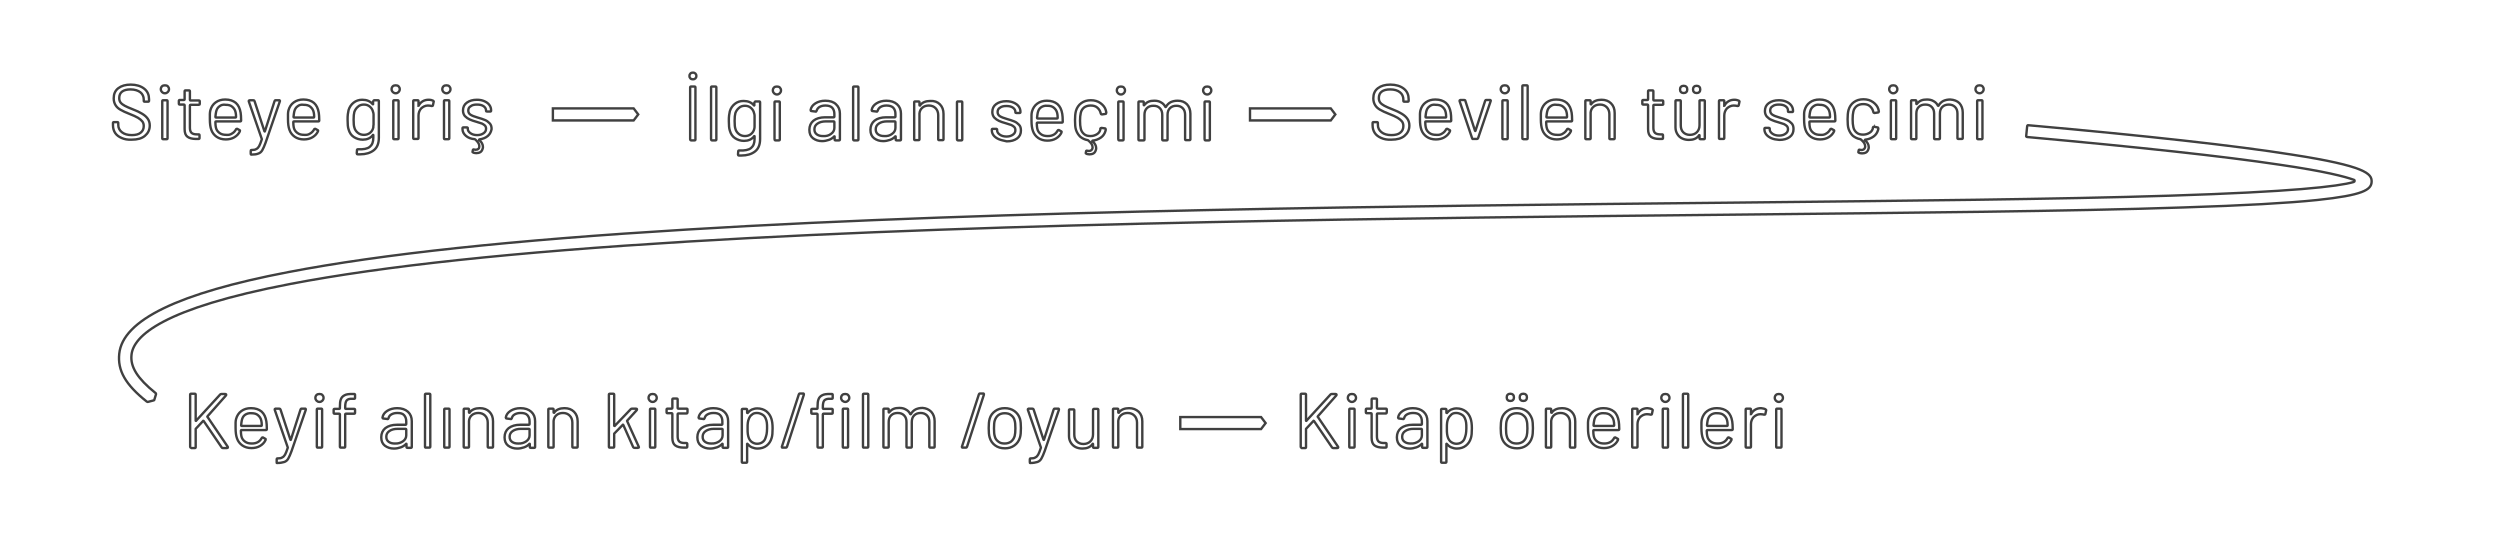 <?xml version="1.0" encoding="utf-8"?>
<!-- Generator: Adobe Illustrator 22.0.0, SVG Export Plug-In . SVG Version: 6.00 Build 0)  -->
<svg version="1.1" id="Layer_1" xmlns="http://www.w3.org/2000/svg" xmlns:xlink="http://www.w3.org/1999/xlink" x="0px" y="0px"
	 viewBox="0 0 1040 225" style="enable-background:new 0 0 1040 225;" xml:space="preserve">
<style type="text/css">
	.st0{fill:none;stroke:#404040;stroke-miterlimit:10;}
</style>
<g>
	<path class="st0" d="M50.6,57.4c-1.2-0.5-2.1-1.2-2.7-2.1c-0.6-0.9-0.9-2-0.9-3.2v-0.9c0-0.3,0.1-0.4,0.4-0.4h1.4
		c0.3,0,0.4,0.1,0.4,0.4V52c0,1.2,0.5,2.2,1.5,3s2.4,1.2,4.1,1.2c1.6,0,2.9-0.3,3.7-1c0.9-0.7,1.3-1.6,1.3-2.8
		c0-0.7-0.2-1.4-0.6-1.9c-0.4-0.5-1-1-1.8-1.5s-2-1-3.5-1.6c-1.6-0.6-2.8-1.2-3.7-1.7s-1.6-1.1-2.1-1.9c-0.5-0.8-0.8-1.7-0.8-2.9
		c0-1.8,0.6-3.2,1.9-4.2s3-1.5,5.2-1.5c2.3,0,4.2,0.6,5.6,1.7c1.4,1.1,2,2.6,2,4.4v0.6c0,0.3-0.1,0.4-0.4,0.4h-1.4
		c-0.3,0-0.4-0.1-0.4-0.4v-0.5c0-1.2-0.5-2.3-1.4-3s-2.3-1.2-4.1-1.2c-1.5,0-2.7,0.3-3.5,0.9c-0.8,0.6-1.2,1.5-1.2,2.7
		c0,0.8,0.2,1.4,0.6,1.9c0.4,0.5,1,0.9,1.7,1.3c0.7,0.4,1.9,0.9,3.4,1.5c1.6,0.6,2.8,1.2,3.8,1.8s1.7,1.2,2.3,2s0.9,1.8,0.9,2.9
		c0,1.8-0.7,3.2-2,4.3s-3.1,1.6-5.5,1.6C53.1,58.2,51.7,57.9,50.6,57.4z"/>
	<path class="st0" d="M67.4,38.3c-0.3-0.3-0.5-0.7-0.5-1.2s0.2-0.9,0.5-1.2s0.7-0.4,1.2-0.4s0.9,0.1,1.2,0.4
		c0.3,0.3,0.5,0.7,0.5,1.2s-0.2,0.9-0.5,1.2s-0.7,0.5-1.2,0.5S67.7,38.6,67.4,38.3z M67.5,57.5V42.1c0-0.3,0.1-0.4,0.4-0.4h1.4
		c0.3,0,0.4,0.1,0.4,0.4v15.4c0,0.3-0.1,0.4-0.4,0.4h-1.4C67.6,57.9,67.5,57.8,67.5,57.5z"/>
	<path class="st0" d="M82.7,43.6h-3.5c-0.1,0-0.2,0.1-0.2,0.2v9.3c0,1,0.2,1.7,0.7,2.2c0.5,0.4,1.2,0.6,2.2,0.6h0.7
		c0.3,0,0.4,0.1,0.4,0.4v1.1c0,0.3-0.1,0.4-0.4,0.4h-1.1c-1.5,0-2.7-0.3-3.5-0.9c-0.8-0.6-1.2-1.6-1.2-3.2v-10
		c0-0.1-0.1-0.2-0.2-0.2h-1.8c-0.3,0-0.4-0.1-0.4-0.4V42c0-0.3,0.1-0.4,0.4-0.4h1.8c0.1,0,0.2-0.1,0.2-0.2V38c0-0.3,0.1-0.4,0.4-0.4
		h1.4c0.3,0,0.4,0.1,0.4,0.4v3.6c0,0.1,0.1,0.2,0.2,0.2h3.5c0.3,0,0.4,0.1,0.4,0.4v1.1C83.1,43.5,83,43.6,82.7,43.6z"/>
	<path class="st0" d="M96.6,55.5c0.7-0.4,1.2-1,1.6-1.7c0-0.1,0.1-0.2,0.2-0.2s0.2,0,0.3,0l0.9,0.5c0.3,0.1,0.3,0.3,0.2,0.5
		c-0.5,1.1-1.3,1.9-2.3,2.5S95.3,58,93.9,58c-1.5,0-2.8-0.4-3.8-1.1c-1-0.7-1.8-1.7-2.2-2.9c-0.4-1.1-0.6-2.5-0.6-4.4
		c0-0.9,0-1.6,0-2.2c0-0.5,0.1-1.1,0.2-1.5c0.4-1.4,1.1-2.5,2.2-3.3s2.4-1.2,4-1.2c1.9,0,3.3,0.5,4.4,1.4c1.1,1,1.7,2.3,2,4.1
		c0.1,0.7,0.2,1.7,0.2,3.2c0,0.3-0.1,0.4-0.4,0.4H89.8c-0.1,0-0.2,0.1-0.2,0.2c0,1.1,0.1,1.8,0.2,2.3c0.2,1,0.7,1.7,1.5,2.3
		s1.7,0.8,2.9,0.8C95.1,56.2,95.9,56,96.6,55.5z M91.2,44.3c-0.7,0.5-1.1,1.3-1.3,2.2c-0.1,0.4-0.2,1.2-0.3,2.2
		c0,0.1,0.1,0.2,0.2,0.2H98c0.1,0,0.2-0.1,0.2-0.2c0-0.9-0.1-1.6-0.2-2c-0.2-1-0.7-1.7-1.4-2.3c-0.7-0.6-1.6-0.8-2.7-0.8
		C92.8,43.4,91.9,43.7,91.2,44.3z"/>
	<path class="st0" d="M104.3,63.9v-1.1c0-0.3,0.1-0.4,0.2-0.4h0.2c0.8,0,1.5-0.1,1.9-0.4c0.5-0.2,0.9-0.7,1.2-1.2
		c0.3-0.6,0.7-1.5,1.1-2.8c0,0,0-0.1,0-0.2l-5.4-15.6c0,0,0-0.1,0-0.2c0-0.1,0-0.2,0.1-0.2s0.2-0.1,0.3-0.1h1.5
		c0.3,0,0.4,0.1,0.5,0.4l4.1,12.5c0,0.1,0.1,0.1,0.1,0.1s0.1,0,0.1-0.1l4-12.5c0.1-0.2,0.2-0.4,0.4-0.4h1.5c0.1,0,0.3,0,0.3,0.1
		c0.1,0.1,0.1,0.2,0,0.4l-5.9,17.1c-0.5,1.4-1,2.5-1.4,3.2s-1,1.2-1.7,1.4c-0.7,0.3-1.6,0.4-2.8,0.4h-0.2
		C104.4,64.3,104.3,64.2,104.3,63.9z"/>
	<path class="st0" d="M129.1,55.5c0.7-0.4,1.2-1,1.6-1.7c0-0.1,0.1-0.2,0.2-0.2c0.1,0,0.2,0,0.3,0l0.9,0.5c0.3,0.1,0.3,0.3,0.2,0.5
		c-0.5,1.1-1.3,1.9-2.3,2.5s-2.2,0.9-3.6,0.9c-1.5,0-2.8-0.4-3.8-1.1c-1-0.7-1.8-1.7-2.2-2.9c-0.4-1.1-0.6-2.5-0.6-4.4
		c0-0.9,0-1.6,0-2.2c0-0.5,0.1-1.1,0.2-1.5c0.4-1.4,1.1-2.5,2.2-3.3s2.4-1.2,4-1.2c1.9,0,3.3,0.5,4.4,1.4c1.1,1,1.7,2.3,2,4.1
		c0.1,0.7,0.2,1.7,0.2,3.2c0,0.3-0.1,0.4-0.4,0.4h-10.2c-0.1,0-0.2,0.1-0.2,0.2c0,1.1,0.1,1.8,0.2,2.3c0.2,1,0.7,1.7,1.5,2.3
		s1.7,0.8,2.9,0.8C127.6,56.2,128.4,56,129.1,55.5z M123.7,44.3c-0.7,0.5-1.1,1.3-1.3,2.2c-0.1,0.4-0.2,1.2-0.3,2.2
		c0,0.1,0.1,0.2,0.2,0.2h8.2c0.1,0,0.2-0.1,0.2-0.2c0-0.9-0.1-1.6-0.2-2c-0.2-1-0.7-1.7-1.4-2.3s-1.6-0.8-2.7-0.8
		C125.2,43.4,124.4,43.7,123.7,44.3z"/>
	<path class="st0" d="M155.8,41.7h1.4c0.3,0,0.4,0.1,0.4,0.4v15.2c0,2.4-0.7,4.1-2.1,5.2c-1.4,1.1-3.3,1.7-5.7,1.7c-0.4,0-0.8,0-1,0
		c-0.3,0-0.4-0.2-0.4-0.4l0.1-1.3c0-0.3,0.1-0.4,0.4-0.4c2.3,0.1,3.9-0.2,4.9-1s1.5-2,1.5-3.8v-1.1c0-0.1,0-0.1-0.1-0.1
		c0,0-0.1,0-0.1,0.1c-1,1.3-2.4,1.9-4.2,1.9c-1.4,0-2.6-0.4-3.7-1.1c-1.1-0.7-1.8-1.8-2.2-3.2c-0.3-0.9-0.4-2.2-0.4-3.9
		c0-0.9,0-1.7,0.1-2.4c0.1-0.6,0.2-1.2,0.3-1.7c0.4-1.3,1.1-2.3,2.1-3.1s2.2-1.2,3.6-1.2c1.9,0,3.3,0.6,4.3,1.8
		c0,0.1,0.1,0.1,0.1,0.1l0.1-0.1v-1.1C155.4,41.8,155.5,41.7,155.8,41.7z M155.4,51.8c0-0.5,0-1.2,0-2c0-1.1,0-1.8,0-2.2
		s-0.1-0.7-0.2-1c-0.2-0.9-0.6-1.6-1.3-2.2c-0.7-0.6-1.5-0.9-2.5-0.9s-1.9,0.3-2.5,0.9c-0.7,0.6-1.2,1.3-1.5,2.2
		c-0.2,0.7-0.3,1.7-0.3,3.2c0,1.6,0.1,2.6,0.3,3.2c0.2,0.9,0.7,1.6,1.4,2.2c0.7,0.6,1.6,0.9,2.6,0.9s1.9-0.3,2.6-0.9
		s1.1-1.3,1.3-2.2C155.3,52.7,155.3,52.3,155.4,51.8z"/>
	<path class="st0" d="M163.4,38.3c-0.3-0.3-0.5-0.7-0.5-1.2s0.2-0.9,0.5-1.2s0.7-0.4,1.2-0.4s0.9,0.1,1.2,0.4
		c0.3,0.3,0.5,0.7,0.5,1.2s-0.2,0.9-0.5,1.2s-0.7,0.5-1.2,0.5S163.8,38.6,163.4,38.3z M163.6,57.5V42.1c0-0.3,0.1-0.4,0.4-0.4h1.4
		c0.3,0,0.4,0.1,0.4,0.4v15.4c0,0.3-0.1,0.4-0.4,0.4H164C163.7,57.9,163.6,57.8,163.6,57.5z"/>
	<path class="st0" d="M180.2,41.9c0.2,0.1,0.3,0.3,0.2,0.5l-0.3,1.4c-0.1,0.3-0.2,0.3-0.5,0.3c-0.4-0.1-0.9-0.2-1.6-0.2
		c-1.1,0-2,0.5-2.8,1.2c-0.7,0.8-1.1,1.8-1.1,3v9.3c0,0.3-0.1,0.4-0.4,0.4h-1.4c-0.3,0-0.4-0.1-0.4-0.4V42.1c0-0.3,0.1-0.4,0.4-0.4
		h1.4c0.3,0,0.4,0.1,0.4,0.4v1.8c0,0.1,0,0.1,0,0.1s0.1,0,0.1-0.1c0.4-0.8,1-1.4,1.7-1.8c0.7-0.4,1.5-0.6,2.4-0.6
		C179.2,41.5,179.8,41.7,180.2,41.9z"/>
	<path class="st0" d="M184.5,38.3c-0.3-0.3-0.5-0.7-0.5-1.2s0.2-0.9,0.5-1.2s0.7-0.4,1.2-0.4s0.9,0.1,1.2,0.4
		c0.3,0.3,0.5,0.7,0.5,1.2s-0.2,0.9-0.5,1.2s-0.7,0.5-1.2,0.5S184.9,38.6,184.5,38.3z M184.7,57.5V42.1c0-0.3,0.1-0.4,0.4-0.4h1.4
		c0.3,0,0.4,0.1,0.4,0.4v15.4c0,0.3-0.1,0.4-0.4,0.4h-1.4C184.8,57.9,184.7,57.8,184.7,57.5z"/>
	<path class="st0" d="M203,56.5c-0.9,0.8-2.1,1.3-3.6,1.5c-0.1,0-0.1,0.1-0.1,0.2c1.1,0.9,1.6,1.9,1.6,2.9c0,0.3,0,0.5-0.1,0.7
		c-0.2,0.7-0.5,1.2-1,1.5s-1.1,0.4-1.7,0.4c-0.4,0-0.8-0.1-1.2-0.2c-0.3-0.1-0.4-0.2-0.3-0.5l0.1-0.5c0-0.3,0.2-0.4,0.5-0.3
		c0.3,0,0.4,0.1,0.6,0.1c0.5,0,0.9-0.1,1.2-0.4c0.3-0.2,0.4-0.6,0.4-1.1c0-0.9-0.6-1.8-1.7-2.8c-0.1,0-0.1-0.1-0.2-0.1
		c-1.5-0.1-2.8-0.6-3.7-1.4c-0.9-0.8-1.4-1.7-1.4-2.8v-0.3c0-0.3,0.1-0.4,0.4-0.4h1.4c0.1,0,0.2,0,0.3,0.1s0.1,0.1,0.1,0.2v0.3
		c0,0.7,0.4,1.3,1.1,1.8c0.7,0.5,1.6,0.8,2.8,0.8s2-0.3,2.7-0.8s1-1.1,1-1.9c0-0.5-0.2-1-0.5-1.3s-0.8-0.6-1.2-0.8
		c-0.5-0.2-1.2-0.4-2.2-0.7c-1.2-0.3-2.2-0.7-2.9-1s-1.4-0.8-2-1.4c-0.5-0.6-0.8-1.4-0.8-2.3c0-1.4,0.5-2.5,1.6-3.3s2.5-1.2,4.2-1.2
		c1.2,0,2.2,0.2,3.1,0.6c0.9,0.4,1.6,0.9,2.1,1.6s0.7,1.4,0.7,2.3c0,0.3-0.1,0.4-0.4,0.4h-1.3c-0.3,0-0.4-0.1-0.4-0.2V46
		c0-0.7-0.3-1.3-1-1.8s-1.6-0.7-2.8-0.7c-1.1,0-2,0.2-2.6,0.7c-0.7,0.4-1,1-1,1.8c0,0.7,0.3,1.3,0.9,1.7c0.6,0.4,1.6,0.8,3,1.2
		c1.2,0.3,2.2,0.7,3,1s1.4,0.8,2,1.4c0.6,0.6,0.8,1.4,0.8,2.4C204.3,54.7,203.9,55.7,203,56.5z"/>
</g>
<g>
	<path class="st0" d="M79.1,185.8v-21.6c0-0.3,0.1-0.4,0.4-0.4H81c0.3,0,0.4,0.1,0.4,0.4V175c0,0.1,0,0.1,0.1,0.1c0,0,0.1,0,0.1-0.1
		l10-10.9c0.1-0.1,0.3-0.2,0.5-0.2h1.6c0.2,0,0.4,0.1,0.4,0.3c0,0.1,0,0.2-0.1,0.3l-7.7,8.7c-0.1,0.1-0.1,0.2,0,0.2l8.4,12.4
		c0.1,0.1,0.1,0.2,0.1,0.3c0,0.2-0.1,0.3-0.4,0.3h-1.7c-0.2,0-0.4-0.1-0.5-0.3l-7.5-11c-0.1-0.1-0.2-0.1-0.2,0l-3,3.2
		c0,0.1-0.1,0.2-0.1,0.2v7.5c0,0.3-0.1,0.4-0.4,0.4h-1.4C79.3,186.3,79.1,186.1,79.1,185.8z"/>
	<path class="st0" d="M107.3,183.9c0.7-0.4,1.2-1,1.6-1.7c0-0.1,0.1-0.2,0.2-0.2s0.2,0,0.3,0l0.9,0.5c0.3,0.1,0.3,0.3,0.2,0.5
		c-0.5,1.1-1.3,1.9-2.3,2.5s-2.2,0.9-3.6,0.9c-1.5,0-2.8-0.4-3.8-1.1s-1.8-1.7-2.2-2.9c-0.4-1.1-0.6-2.5-0.6-4.4c0-0.9,0-1.6,0-2.2
		c0-0.5,0.1-1.1,0.2-1.5c0.4-1.4,1.1-2.5,2.2-3.3s2.4-1.2,4-1.2c1.9,0,3.3,0.5,4.4,1.4c1.1,1,1.7,2.3,2,4.1c0.1,0.7,0.2,1.7,0.2,3.2
		c0,0.3-0.1,0.4-0.4,0.4h-10.2c-0.1,0-0.2,0.1-0.2,0.2c0,1.1,0.1,1.8,0.2,2.3c0.2,1,0.7,1.7,1.5,2.3s1.7,0.8,2.9,0.8
		C105.8,184.5,106.6,184.3,107.3,183.9z M101.9,172.6c-0.7,0.5-1.1,1.3-1.3,2.2c-0.1,0.4-0.2,1.2-0.3,2.2c0,0.1,0.1,0.2,0.2,0.2h8.2
		c0.1,0,0.2-0.1,0.2-0.2c0-0.9-0.1-1.6-0.2-2c-0.2-1-0.7-1.7-1.4-2.3c-0.7-0.6-1.6-0.8-2.7-0.8C103.5,171.8,102.6,172.1,101.9,172.6
		z"/>
	<path class="st0" d="M115.1,192.2v-1.1c0-0.3,0.1-0.4,0.2-0.4h0.2c0.8,0,1.5-0.1,1.9-0.4c0.5-0.2,0.9-0.7,1.2-1.2
		c0.3-0.6,0.7-1.5,1.1-2.8c0,0,0-0.1,0-0.2l-5.4-15.6c0,0,0-0.1,0-0.2c0-0.1,0-0.2,0.1-0.2c0.1-0.1,0.2-0.1,0.3-0.1h1.5
		c0.3,0,0.4,0.1,0.5,0.4l4.1,12.5c0,0.1,0.1,0.1,0.1,0.1s0.1,0,0.1-0.1l4-12.5c0.1-0.2,0.2-0.4,0.4-0.4h1.5c0.1,0,0.3,0,0.3,0.1
		s0.1,0.2,0,0.4l-5.9,17.1c-0.5,1.4-1,2.5-1.4,3.2s-1,1.2-1.7,1.4s-1.6,0.4-2.8,0.4h-0.2C115.1,192.7,115.1,192.5,115.1,192.2z"/>
	<path class="st0" d="M131.7,166.7c-0.3-0.3-0.5-0.7-0.5-1.2s0.2-0.9,0.5-1.2s0.7-0.4,1.2-0.4s0.9,0.1,1.2,0.4
		c0.3,0.3,0.5,0.7,0.5,1.2s-0.2,0.9-0.5,1.2s-0.7,0.5-1.2,0.5S132,167,131.7,166.7z M131.8,185.8v-15.4c0-0.3,0.1-0.4,0.4-0.4h1.4
		c0.3,0,0.4,0.1,0.4,0.4v15.4c0,0.3-0.1,0.4-0.4,0.4h-1.4C132,186.3,131.8,186.1,131.8,185.8z"/>
	<path class="st0" d="M144.2,166.6c-0.4,0.5-0.6,1.4-0.6,2.7v0.6c0,0.1,0.1,0.2,0.2,0.2h3.5c0.3,0,0.4,0.1,0.4,0.4v1.2
		c0,0.3-0.1,0.4-0.4,0.4h-3.5c-0.1,0-0.2,0.1-0.2,0.2v13.5c0,0.3-0.1,0.4-0.4,0.4h-1.4c-0.3,0-0.4-0.1-0.4-0.4v-13.5
		c0-0.1-0.1-0.2-0.2-0.2h-2c-0.3,0-0.4-0.1-0.4-0.4v-1.2c0-0.3,0.1-0.4,0.4-0.4h2c0.1,0,0.2-0.1,0.2-0.2v-0.7c0-1.3,0.1-2.4,0.4-3.1
		c0.3-0.8,0.8-1.3,1.6-1.7c0.7-0.4,1.8-0.5,3.1-0.5h0.8c0.3,0,0.4,0.1,0.4,0.4v1.2c0,0.3-0.1,0.4-0.4,0.4h-0.6
		C145.4,165.8,144.6,166.1,144.2,166.6z"/>
	<path class="st0" d="M169.7,171.3c1.1,1,1.6,2.3,1.6,3.9v10.7c0,0.3-0.1,0.4-0.4,0.4h-1.4c-0.3,0-0.4-0.1-0.4-0.4v-1.2
		c0-0.1,0-0.1-0.1-0.1c0,0-0.1,0-0.1,0.1c-0.6,0.6-1.3,1.1-2.2,1.4c-0.9,0.3-1.8,0.5-2.8,0.5c-1.5,0-2.7-0.4-3.8-1.2
		c-1-0.8-1.5-1.9-1.5-3.5s0.6-2.9,1.7-3.8c1.2-0.9,2.8-1.4,4.8-1.4h3.7c0.1,0,0.2-0.1,0.2-0.2v-1.2c0-1.1-0.3-1.9-0.9-2.6
		s-1.6-0.9-2.8-0.9c-1,0-1.8,0.2-2.5,0.6s-1,0.9-1.2,1.6c-0.1,0.3-0.2,0.4-0.5,0.3l-1.6-0.2c-0.3,0-0.4-0.2-0.4-0.4
		c0.2-1.2,0.9-2.1,2-2.8s2.5-1.1,4.1-1.1C167.1,169.8,168.6,170.3,169.7,171.3z M167.6,183.6c0.9-0.6,1.4-1.5,1.4-2.5v-2.5
		c0-0.1-0.1-0.2-0.2-0.2h-3.4c-1.4,0-2.5,0.3-3.4,0.9c-0.9,0.6-1.3,1.4-1.3,2.4c0,0.9,0.3,1.6,1,2.1s1.5,0.7,2.5,0.7
		C165.6,184.6,166.7,184.2,167.6,183.6z"/>
	<path class="st0" d="M176.8,185.8v-21.6c0-0.3,0.1-0.4,0.4-0.4h1.4c0.3,0,0.4,0.1,0.4,0.4v21.6c0,0.3-0.1,0.4-0.4,0.4h-1.4
		C176.9,186.3,176.8,186.1,176.8,185.8z"/>
	<path class="st0" d="M184.8,185.8v-15.4c0-0.3,0.1-0.4,0.4-0.4h1.4c0.3,0,0.4,0.1,0.4,0.4v15.4c0,0.3-0.1,0.4-0.4,0.4h-1.4
		C184.9,186.3,184.8,186.1,184.8,185.8z"/>
	<path class="st0" d="M203.6,171.3c1,1,1.5,2.3,1.5,4v10.5c0,0.3-0.1,0.4-0.4,0.4h-1.4c-0.3,0-0.4-0.1-0.4-0.4v-10
		c0-1.2-0.4-2.2-1.1-2.9c-0.7-0.7-1.6-1.1-2.8-1.1c-1.1,0-2,0.3-2.7,0.9c-0.7,0.6-1.1,1.4-1.2,2.4v10.7c0,0.3-0.1,0.4-0.4,0.4h-1.4
		c-0.3,0-0.4-0.1-0.4-0.4v-15.4c0-0.3,0.1-0.4,0.4-0.4h1.4c0.3,0,0.4,0.1,0.4,0.4v1.2c0,0.1,0,0.1,0.1,0.1h0.1
		c0.9-1.3,2.4-1.9,4.3-1.9C201.3,169.8,202.6,170.3,203.6,171.3z"/>
	<path class="st0" d="M221,171.3c1.1,1,1.6,2.3,1.6,3.9v10.7c0,0.3-0.1,0.4-0.4,0.4h-1.4c-0.3,0-0.4-0.1-0.4-0.4v-1.2
		c0-0.1,0-0.1-0.1-0.1c0,0-0.1,0-0.1,0.1c-0.6,0.6-1.3,1.1-2.2,1.4c-0.9,0.3-1.8,0.5-2.8,0.5c-1.5,0-2.7-0.4-3.8-1.2
		c-1-0.8-1.5-1.9-1.5-3.5s0.6-2.9,1.7-3.8c1.2-0.9,2.8-1.4,4.8-1.4h3.7c0.1,0,0.2-0.1,0.2-0.2v-1.2c0-1.1-0.3-1.9-0.9-2.6
		s-1.6-0.9-2.8-0.9c-1,0-1.8,0.2-2.5,0.6s-1,0.9-1.2,1.6c-0.1,0.3-0.2,0.4-0.5,0.3l-1.6-0.2c-0.3,0-0.4-0.2-0.4-0.4
		c0.2-1.2,0.9-2.1,2-2.8s2.5-1.1,4.1-1.1C218.4,169.8,219.9,170.3,221,171.3z M218.9,183.6c0.9-0.6,1.4-1.5,1.4-2.5v-2.5
		c0-0.1-0.1-0.2-0.2-0.2h-3.4c-1.4,0-2.5,0.3-3.4,0.9c-0.9,0.6-1.3,1.4-1.3,2.4c0,0.9,0.3,1.6,1,2.1s1.5,0.7,2.5,0.7
		C216.9,184.6,218,184.2,218.9,183.6z"/>
	<path class="st0" d="M238.8,171.3c1,1,1.5,2.3,1.5,4v10.5c0,0.3-0.1,0.4-0.4,0.4h-1.4c-0.3,0-0.4-0.1-0.4-0.4v-10
		c0-1.2-0.4-2.2-1.1-2.9c-0.7-0.7-1.6-1.1-2.8-1.1c-1.1,0-2,0.3-2.7,0.9c-0.7,0.6-1.1,1.4-1.2,2.4v10.7c0,0.3-0.1,0.4-0.4,0.4h-1.4
		c-0.3,0-0.4-0.1-0.4-0.4v-15.4c0-0.3,0.1-0.4,0.4-0.4h1.4c0.3,0,0.4,0.1,0.4,0.4v1.2c0,0.1,0,0.1,0.1,0.1h0.1
		c0.9-1.3,2.4-1.9,4.3-1.9C236.5,169.8,237.8,170.3,238.8,171.3z"/>
	<path class="st0" d="M253.3,185.8v-21.6c0-0.3,0.1-0.4,0.4-0.4h1.4c0.3,0,0.4,0.1,0.4,0.4v12.9c0,0.1,0,0.1,0.1,0.1h0.1l6.7-7
		c0.1-0.1,0.3-0.2,0.5-0.2h1.7c0.2,0,0.4,0.1,0.4,0.3c0,0.1,0,0.1-0.1,0.3l-4,4.4c-0.1,0.1-0.1,0.1,0,0.2l4.8,10.6
		c0,0.1,0.1,0.1,0.1,0.2c0,0.2-0.1,0.3-0.4,0.3h-1.5c-0.2,0-0.4-0.1-0.5-0.3l-4.1-9.2l-0.1-0.1h-0.1l-3.5,3.6c0,0.1-0.1,0.2-0.1,0.2
		v5.3c0,0.3-0.1,0.4-0.4,0.4h-1.4C253.4,186.3,253.3,186.1,253.3,185.8z"/>
	<path class="st0" d="M270.3,166.7c-0.3-0.3-0.5-0.7-0.5-1.2s0.2-0.9,0.5-1.2s0.7-0.4,1.2-0.4s0.9,0.1,1.2,0.4
		c0.3,0.3,0.5,0.7,0.5,1.2s-0.2,0.9-0.5,1.2s-0.7,0.5-1.2,0.5S270.6,167,270.3,166.7z M270.4,185.8v-15.4c0-0.3,0.1-0.4,0.4-0.4h1.4
		c0.3,0,0.4,0.1,0.4,0.4v15.4c0,0.3-0.1,0.4-0.4,0.4h-1.4C270.5,186.3,270.4,186.1,270.4,185.8z"/>
	<path class="st0" d="M285.6,172h-3.5c-0.1,0-0.2,0.1-0.2,0.2v9.3c0,1,0.2,1.7,0.7,2.2c0.5,0.4,1.2,0.6,2.2,0.6h0.7
		c0.3,0,0.4,0.1,0.4,0.4v1.1c0,0.3-0.1,0.4-0.4,0.4h-1.1c-1.5,0-2.7-0.3-3.5-0.9c-0.8-0.6-1.2-1.6-1.2-3.2v-10
		c0-0.1-0.1-0.2-0.2-0.2h-1.8c-0.3,0-0.4-0.1-0.4-0.4v-1.1c0-0.3,0.1-0.4,0.4-0.4h1.8c0.1,0,0.2-0.1,0.2-0.2v-3.6
		c0-0.3,0.1-0.4,0.4-0.4h1.4c0.3,0,0.4,0.1,0.4,0.4v3.6c0,0.1,0.1,0.2,0.2,0.2h3.5c0.3,0,0.4,0.1,0.4,0.4v1.1
		C286,171.8,285.9,172,285.6,172z"/>
	<path class="st0" d="M301.3,171.3c1.1,1,1.6,2.3,1.6,3.9v10.7c0,0.3-0.1,0.4-0.4,0.4H301c-0.3,0-0.4-0.1-0.4-0.4v-1.2
		c0-0.1,0-0.1-0.1-0.1c0,0-0.1,0-0.1,0.1c-0.6,0.6-1.3,1.1-2.2,1.4c-0.9,0.3-1.8,0.5-2.8,0.5c-1.5,0-2.7-0.4-3.8-1.2
		c-1-0.8-1.5-1.9-1.5-3.5s0.6-2.9,1.7-3.8c1.2-0.9,2.8-1.4,4.8-1.4h3.7c0.1,0,0.2-0.1,0.2-0.2v-1.2c0-1.1-0.3-1.9-0.9-2.6
		s-1.6-0.9-2.8-0.9c-1,0-1.8,0.2-2.5,0.6s-1,0.9-1.2,1.6c-0.1,0.3-0.2,0.4-0.5,0.3l-1.6-0.2c-0.3,0-0.4-0.2-0.4-0.4
		c0.2-1.2,0.9-2.1,2-2.8s2.5-1.1,4.1-1.1C298.7,169.8,300.2,170.3,301.3,171.3z M299.2,183.6c0.9-0.6,1.4-1.5,1.4-2.5v-2.5
		c0-0.1-0.1-0.2-0.2-0.2H297c-1.4,0-2.5,0.3-3.4,0.9c-0.9,0.6-1.3,1.4-1.3,2.4c0,0.9,0.3,1.6,1,2.1s1.5,0.7,2.5,0.7
		C297.2,184.6,298.3,184.2,299.2,183.6z"/>
	<path class="st0" d="M321.4,178.2c0,1.8-0.1,3.1-0.4,4c-0.4,1.4-1.1,2.4-2.1,3.2s-2.3,1.2-3.8,1.2c-0.8,0-1.6-0.2-2.3-0.5
		c-0.7-0.3-1.3-0.8-1.8-1.4c0-0.1-0.1-0.1-0.1-0.1l-0.1,0.1v7.4c0,0.3-0.1,0.4-0.4,0.4H309c-0.3,0-0.4-0.1-0.4-0.4v-21.6
		c0-0.3,0.1-0.4,0.4-0.4h1.4c0.3,0,0.4,0.1,0.4,0.4v1.2c0,0.1,0,0.1,0.1,0.1h0.1c0.5-0.6,1.1-1.1,1.7-1.4c0.7-0.3,1.5-0.5,2.3-0.5
		c1.5,0,2.7,0.4,3.8,1.2c1,0.8,1.7,1.8,2.1,3.1C321.2,175.1,321.4,176.4,321.4,178.2z M318.9,180.6c0.1-0.6,0.2-1.4,0.2-2.4
		s0-1.8-0.1-2.4c-0.1-0.6-0.2-1.1-0.4-1.5c-0.3-0.8-0.7-1.4-1.4-1.8c-0.7-0.4-1.4-0.7-2.3-0.7s-1.6,0.2-2.1,0.7
		c-0.6,0.4-1,1-1.3,1.8c-0.2,0.4-0.3,0.9-0.4,1.5s-0.1,1.4-0.1,2.4s0,1.8,0.1,2.4c0.1,0.6,0.2,1.1,0.4,1.6c0.3,0.7,0.7,1.3,1.3,1.7
		c0.6,0.4,1.3,0.7,2.1,0.7c0.9,0,1.6-0.2,2.2-0.6c0.6-0.4,1.1-1,1.3-1.7C318.6,181.7,318.8,181.2,318.9,180.6z"/>
	<path class="st0" d="M325.3,186.1c-0.1-0.1-0.1-0.2,0-0.4l7-21.6c0.1-0.2,0.2-0.4,0.4-0.4h1.4c0.1,0,0.3,0,0.3,0.1s0.1,0.2,0,0.4
		l-7,21.6c-0.1,0.2-0.2,0.4-0.4,0.4h-1.4C325.4,186.3,325.3,186.2,325.3,186.1z"/>
	<path class="st0" d="M342.9,166.6c-0.4,0.5-0.6,1.4-0.6,2.7v0.6c0,0.1,0.1,0.2,0.2,0.2h3.5c0.3,0,0.4,0.1,0.4,0.4v1.2
		c0,0.3-0.1,0.4-0.4,0.4h-3.5c-0.1,0-0.2,0.1-0.2,0.2v13.5c0,0.3-0.1,0.4-0.4,0.4h-1.4c-0.3,0-0.4-0.1-0.4-0.4v-13.5
		c0-0.1-0.1-0.2-0.2-0.2h-2c-0.3,0-0.4-0.1-0.4-0.4v-1.2c0-0.3,0.1-0.4,0.4-0.4h2c0.1,0,0.2-0.1,0.2-0.2v-0.7c0-1.3,0.1-2.4,0.4-3.1
		c0.3-0.8,0.8-1.3,1.6-1.7c0.7-0.4,1.8-0.5,3.1-0.5h0.8c0.3,0,0.4,0.1,0.4,0.4v1.2c0,0.3-0.1,0.4-0.4,0.4h-0.6
		C344.2,165.8,343.4,166.1,342.9,166.6z M350.4,166.7c-0.3-0.3-0.5-0.7-0.5-1.2s0.2-0.9,0.5-1.2s0.7-0.4,1.2-0.4s0.9,0.1,1.2,0.4
		c0.3,0.3,0.5,0.7,0.5,1.2s-0.2,0.9-0.5,1.2s-0.7,0.5-1.2,0.5C351.2,167.2,350.8,167,350.4,166.7z M350.6,185.8v-15.4
		c0-0.3,0.1-0.4,0.4-0.4h1.4c0.3,0,0.4,0.1,0.4,0.4v15.4c0,0.3-0.1,0.4-0.4,0.4H351C350.7,186.3,350.6,186.1,350.6,185.8z"/>
	<path class="st0" d="M359,185.8v-21.6c0-0.3,0.1-0.4,0.4-0.4h1.4c0.3,0,0.4,0.1,0.4,0.4v21.6c0,0.3-0.1,0.4-0.4,0.4h-1.4
		C359.1,186.3,359,186.1,359,185.8z"/>
	<path class="st0" d="M387.4,171.3c0.9,1,1.4,2.3,1.4,3.9v10.6c0,0.3-0.1,0.4-0.4,0.4H387c-0.3,0-0.4-0.1-0.4-0.4v-10.2
		c0-1.2-0.3-2.1-1-2.8s-1.6-1-2.6-1c-1.1,0-2,0.3-2.7,1s-1,1.6-1,2.8v10.2c0,0.3-0.1,0.4-0.4,0.4h-1.4c-0.3,0-0.4-0.1-0.4-0.4v-10.2
		c0-1.2-0.3-2.1-1-2.8s-1.5-1-2.7-1c-1.1,0-2,0.3-2.7,1s-1,1.6-1,2.8v10.2c0,0.3-0.1,0.4-0.4,0.4h-1.4c-0.3,0-0.4-0.1-0.4-0.4v-15.4
		c0-0.3,0.1-0.4,0.4-0.4h1.4c0.3,0,0.4,0.1,0.4,0.4v1.1c0,0.1,0,0.1,0.1,0.1c0,0,0.1,0,0.1-0.1c0.5-0.6,1.1-1.1,1.8-1.4
		c0.7-0.3,1.5-0.4,2.4-0.4c1.1,0,2,0.2,2.8,0.7c0.8,0.4,1.4,1.1,1.8,1.9c0.1,0.1,0.1,0.1,0.2,0c0.5-0.9,1.1-1.5,2-2
		c0.9-0.4,1.8-0.6,2.9-0.6C385.2,169.8,386.4,170.3,387.4,171.3z"/>
	<path class="st0" d="M400.2,186.1c-0.1-0.1-0.1-0.2,0-0.4l7-21.6c0.1-0.2,0.2-0.4,0.4-0.4h1.4c0.1,0,0.3,0,0.3,0.1s0.1,0.2,0,0.4
		l-7,21.6c-0.1,0.2-0.2,0.4-0.4,0.4h-1.4C400.4,186.3,400.3,186.2,400.2,186.1z"/>
	<path class="st0" d="M414,185.3c-1.1-0.8-1.9-1.9-2.3-3.3c-0.3-1-0.4-2.3-0.4-3.9c0-1.6,0.1-2.9,0.4-3.9c0.4-1.4,1.2-2.4,2.3-3.2
		c1.1-0.8,2.4-1.2,4-1.2c1.5,0,2.9,0.4,4,1.2s1.9,1.9,2.3,3.2c0.3,1,0.4,2.3,0.4,3.9c0,1.6-0.1,3-0.4,3.9c-0.4,1.4-1.2,2.5-2.3,3.3
		c-1.1,0.8-2.4,1.2-3.9,1.2C416.4,186.5,415.1,186.1,414,185.3z M420.6,183.7c0.7-0.6,1.2-1.3,1.5-2.3c0.2-0.7,0.3-1.8,0.3-3.2
		c0-1.5-0.1-2.6-0.3-3.2c-0.2-1-0.7-1.7-1.5-2.3c-0.7-0.6-1.6-0.8-2.7-0.8c-1,0-1.9,0.3-2.6,0.8c-0.7,0.6-1.2,1.3-1.5,2.3
		c-0.2,0.6-0.3,1.7-0.3,3.2s0.1,2.6,0.3,3.2c0.2,1,0.7,1.7,1.5,2.3c0.7,0.6,1.6,0.8,2.7,0.8C419,184.5,419.9,184.2,420.6,183.7z"/>
	<path class="st0" d="M428.4,192.2v-1.1c0-0.3,0.1-0.4,0.2-0.4h0.2c0.8,0,1.5-0.1,1.9-0.4c0.5-0.2,0.9-0.7,1.2-1.2
		c0.3-0.6,0.7-1.5,1.1-2.8c0,0,0-0.1,0-0.2l-5.4-15.6c0,0,0-0.1,0-0.2c0-0.1,0-0.2,0.1-0.2c0.1-0.1,0.2-0.1,0.3-0.1h1.5
		c0.3,0,0.4,0.1,0.5,0.4l4.1,12.5c0,0.1,0.1,0.1,0.1,0.1s0.1,0,0.1-0.1l4-12.5c0.1-0.2,0.2-0.4,0.4-0.4h1.5c0.1,0,0.3,0,0.3,0.1
		s0.1,0.2,0,0.4l-5.9,17.1c-0.5,1.4-1,2.5-1.4,3.2s-1,1.2-1.7,1.4s-1.6,0.4-2.8,0.4h-0.2C428.5,192.7,428.4,192.5,428.4,192.2z"/>
	<path class="st0" d="M455.1,170.1h1.4c0.3,0,0.4,0.1,0.4,0.4v15.4c0,0.3-0.1,0.4-0.4,0.4h-1.4c-0.3,0-0.4-0.1-0.4-0.4v-1.2
		c0-0.1,0-0.1-0.1-0.1c0,0-0.1,0-0.1,0.1c-0.9,1.3-2.3,1.9-4.2,1.9c-1,0-2-0.2-2.8-0.6s-1.5-1-2-1.8s-0.8-1.7-0.8-2.8v-10.7
		c0-0.3,0.1-0.4,0.4-0.4h1.4c0.3,0,0.4,0.1,0.4,0.4v10c0,1.2,0.3,2.2,1,2.9s1.6,1.1,2.8,1.1c1.2,0,2.2-0.4,2.9-1.1s1.1-1.7,1.1-2.9
		v-10C454.7,170.2,454.9,170.1,455.1,170.1z"/>
	<path class="st0" d="M473.7,171.3c1,1,1.5,2.3,1.5,4v10.5c0,0.3-0.1,0.4-0.4,0.4h-1.4c-0.3,0-0.4-0.1-0.4-0.4v-10
		c0-1.2-0.4-2.2-1.1-2.9s-1.6-1.1-2.8-1.1c-1.1,0-2,0.3-2.7,0.9c-0.7,0.6-1.1,1.4-1.2,2.4v10.7c0,0.3-0.1,0.4-0.4,0.4h-1.4
		c-0.3,0-0.4-0.1-0.4-0.4v-15.4c0-0.3,0.1-0.4,0.4-0.4h1.4c0.3,0,0.4,0.1,0.4,0.4v1.2c0,0.1,0,0.1,0.1,0.1h0.1
		c0.9-1.3,2.4-1.9,4.3-1.9C471.3,169.8,472.6,170.3,473.7,171.3z"/>
</g>
<g>
	<path class="st0" d="M541.1,185.8v-21.6c0-0.3,0.1-0.4,0.4-0.4h1.4c0.3,0,0.4,0.1,0.4,0.4V175c0,0.1,0,0.1,0.1,0.1
		c0,0,0.1,0,0.1-0.1l10-10.9c0.1-0.1,0.3-0.2,0.5-0.2h1.6c0.2,0,0.4,0.1,0.4,0.3c0,0.1,0,0.2-0.1,0.3l-7.7,8.7
		c-0.1,0.1-0.1,0.2,0,0.2l8.4,12.4c0.1,0.1,0.1,0.2,0.1,0.3c0,0.2-0.1,0.3-0.4,0.3h-1.7c-0.2,0-0.4-0.1-0.5-0.3l-7.5-11
		c-0.1-0.1-0.2-0.1-0.2,0l-3,3.2c0,0.1-0.1,0.2-0.1,0.2v7.5c0,0.3-0.1,0.4-0.4,0.4h-1.4C541.3,186.3,541.1,186.1,541.1,185.8z"/>
	<path class="st0" d="M561.2,166.7c-0.3-0.3-0.5-0.7-0.5-1.2s0.2-0.9,0.5-1.2s0.7-0.4,1.2-0.4s0.9,0.1,1.2,0.4
		c0.3,0.3,0.5,0.7,0.5,1.2s-0.2,0.9-0.5,1.2s-0.7,0.5-1.2,0.5S561.5,167,561.2,166.7z M561.3,185.8v-15.4c0-0.3,0.1-0.4,0.4-0.4h1.4
		c0.3,0,0.4,0.1,0.4,0.4v15.4c0,0.3-0.1,0.4-0.4,0.4h-1.4C561.4,186.3,561.3,186.1,561.3,185.8z"/>
	<path class="st0" d="M576.5,172H573c-0.1,0-0.2,0.1-0.2,0.2v9.3c0,1,0.2,1.7,0.7,2.2c0.5,0.4,1.2,0.6,2.2,0.6h0.7
		c0.3,0,0.4,0.1,0.4,0.4v1.1c0,0.3-0.1,0.4-0.4,0.4h-1.1c-1.5,0-2.7-0.3-3.5-0.9c-0.8-0.6-1.2-1.6-1.2-3.2v-10
		c0-0.1-0.1-0.2-0.2-0.2h-1.8c-0.3,0-0.4-0.1-0.4-0.4v-1.1c0-0.3,0.1-0.4,0.4-0.4h1.8c0.1,0,0.2-0.1,0.2-0.2v-3.6
		c0-0.3,0.1-0.4,0.4-0.4h1.4c0.3,0,0.4,0.1,0.4,0.4v3.6c0,0.1,0.1,0.2,0.2,0.2h3.5c0.3,0,0.4,0.1,0.4,0.4v1.1
		C576.9,171.8,576.8,172,576.5,172z"/>
	<path class="st0" d="M592.2,171.3c1.1,1,1.6,2.3,1.6,3.9v10.7c0,0.3-0.1,0.4-0.4,0.4H592c-0.3,0-0.4-0.1-0.4-0.4v-1.2
		c0-0.1,0-0.1-0.1-0.1c0,0-0.1,0-0.1,0.1c-0.6,0.6-1.3,1.1-2.2,1.4c-0.9,0.3-1.8,0.5-2.8,0.5c-1.5,0-2.7-0.4-3.8-1.2
		c-1-0.8-1.5-1.9-1.5-3.5s0.6-2.9,1.7-3.8c1.2-0.9,2.8-1.4,4.8-1.4h3.7c0.1,0,0.2-0.1,0.2-0.2v-1.2c0-1.1-0.3-1.9-0.9-2.6
		s-1.6-0.9-2.8-0.9c-1,0-1.8,0.2-2.5,0.6s-1,0.9-1.2,1.6c-0.1,0.3-0.2,0.4-0.5,0.3l-1.6-0.2c-0.3,0-0.4-0.2-0.4-0.4
		c0.2-1.2,0.9-2.1,2-2.8s2.5-1.1,4.1-1.1C589.6,169.8,591.1,170.3,592.2,171.3z M590.1,183.6c0.9-0.6,1.4-1.5,1.4-2.5v-2.5
		c0-0.1-0.1-0.2-0.2-0.2H588c-1.4,0-2.5,0.3-3.4,0.9c-0.9,0.6-1.3,1.4-1.3,2.4c0,0.9,0.3,1.6,1,2.1s1.5,0.7,2.5,0.7
		C588.1,184.6,589.2,184.2,590.1,183.6z"/>
	<path class="st0" d="M612.3,178.2c0,1.8-0.1,3.1-0.4,4c-0.4,1.4-1.1,2.4-2.1,3.2s-2.3,1.2-3.8,1.2c-0.8,0-1.6-0.2-2.3-0.5
		s-1.3-0.8-1.8-1.4c0-0.1-0.1-0.1-0.1-0.1l-0.1,0.1v7.4c0,0.3-0.1,0.4-0.4,0.4h-1.4c-0.3,0-0.4-0.1-0.4-0.4v-21.6
		c0-0.3,0.1-0.4,0.4-0.4h1.4c0.3,0,0.4,0.1,0.4,0.4v1.2c0,0.1,0,0.1,0.1,0.1h0.1c0.5-0.6,1.1-1.1,1.7-1.4c0.7-0.3,1.5-0.5,2.3-0.5
		c1.5,0,2.7,0.4,3.8,1.2c1,0.8,1.7,1.8,2.1,3.1C612.1,175.1,612.3,176.4,612.3,178.2z M609.8,180.6c0.1-0.6,0.2-1.4,0.2-2.4
		s0-1.8-0.1-2.4c-0.1-0.6-0.2-1.1-0.4-1.5c-0.3-0.8-0.7-1.4-1.4-1.8c-0.7-0.4-1.4-0.7-2.3-0.7c-0.9,0-1.6,0.2-2.1,0.7s-1,1-1.3,1.8
		c-0.2,0.4-0.3,0.9-0.4,1.5c-0.1,0.6-0.1,1.4-0.1,2.4s0,1.8,0.1,2.4s0.2,1.1,0.4,1.6c0.3,0.7,0.7,1.3,1.3,1.7s1.3,0.7,2.1,0.7
		c0.9,0,1.6-0.2,2.2-0.6c0.6-0.4,1.1-1,1.3-1.7C609.5,181.7,609.7,181.2,609.8,180.6z"/>
	<path class="st0" d="M627,185.3c-1.1-0.8-1.9-1.9-2.3-3.3c-0.3-1-0.4-2.3-0.4-3.9c0-1.6,0.1-2.9,0.4-3.9c0.4-1.4,1.2-2.4,2.3-3.2
		s2.4-1.2,4-1.2c1.5,0,2.9,0.4,4,1.2s1.8,1.9,2.3,3.2c0.3,1,0.4,2.3,0.4,3.9c0,1.6-0.1,3-0.4,3.9c-0.4,1.4-1.2,2.5-2.3,3.3
		s-2.4,1.2-3.9,1.2C629.5,186.5,628.1,186.1,627,185.3z M633.6,183.7c0.7-0.6,1.2-1.3,1.5-2.3c0.2-0.7,0.3-1.8,0.3-3.2
		c0-1.5-0.1-2.6-0.3-3.2c-0.2-1-0.7-1.7-1.5-2.3c-0.7-0.6-1.6-0.8-2.7-0.8c-1,0-1.9,0.3-2.6,0.8c-0.7,0.6-1.2,1.3-1.5,2.3
		c-0.2,0.6-0.3,1.7-0.3,3.2s0.1,2.6,0.3,3.2c0.2,1,0.7,1.7,1.5,2.3c0.7,0.6,1.6,0.8,2.7,0.8C632,184.5,632.9,184.2,633.6,183.7z
		 M627.2,166.4c-0.3-0.3-0.4-0.6-0.4-1.1s0.1-0.8,0.4-1.1c0.3-0.3,0.7-0.4,1.1-0.4c0.4,0,0.8,0.1,1.1,0.4s0.4,0.6,0.4,1.1
		s-0.1,0.8-0.4,1.1c-0.3,0.3-0.6,0.4-1.1,0.4C627.8,166.8,627.5,166.7,627.2,166.4z M632.6,166.4c-0.3-0.3-0.4-0.6-0.4-1.1
		s0.1-0.8,0.4-1.1s0.6-0.4,1.1-0.4c0.4,0,0.8,0.1,1.1,0.4s0.4,0.6,0.4,1.1s-0.1,0.8-0.4,1.1c-0.3,0.3-0.6,0.4-1.1,0.4
		C633.2,166.8,632.9,166.7,632.6,166.4z"/>
	<path class="st0" d="M653.8,171.3c1,1,1.5,2.3,1.5,4v10.5c0,0.3-0.1,0.4-0.4,0.4h-1.4c-0.3,0-0.4-0.1-0.4-0.4v-10
		c0-1.2-0.4-2.2-1.1-2.9c-0.7-0.7-1.6-1.1-2.8-1.1c-1.1,0-2,0.3-2.7,0.9c-0.7,0.6-1.1,1.4-1.2,2.4v10.7c0,0.3-0.1,0.4-0.4,0.4h-1.4
		c-0.3,0-0.4-0.1-0.4-0.4v-15.4c0-0.3,0.1-0.4,0.4-0.4h1.4c0.3,0,0.4,0.1,0.4,0.4v1.2c0,0.1,0,0.1,0.1,0.1h0.1
		c0.9-1.3,2.4-1.9,4.3-1.9C651.5,169.8,652.8,170.3,653.8,171.3z"/>
	<path class="st0" d="M669.9,183.9c0.7-0.4,1.2-1,1.6-1.7c0-0.1,0.1-0.2,0.2-0.2c0.1,0,0.2,0,0.3,0l0.9,0.5c0.3,0.1,0.3,0.3,0.2,0.5
		c-0.5,1.1-1.3,1.9-2.3,2.5s-2.2,0.9-3.6,0.9c-1.5,0-2.8-0.4-3.8-1.1c-1-0.7-1.8-1.7-2.2-2.9c-0.4-1.1-0.6-2.5-0.6-4.4
		c0-0.9,0-1.6,0-2.2c0-0.5,0.1-1.1,0.2-1.5c0.4-1.4,1.1-2.5,2.2-3.3c1.1-0.8,2.4-1.2,4-1.2c1.9,0,3.3,0.5,4.4,1.4s1.7,2.3,2,4.1
		c0.1,0.7,0.2,1.7,0.2,3.2c0,0.3-0.1,0.4-0.4,0.4H663c-0.1,0-0.2,0.1-0.2,0.2c0,1.1,0.1,1.8,0.2,2.3c0.2,1,0.7,1.7,1.5,2.3
		s1.7,0.8,2.9,0.8C668.4,184.5,669.2,184.3,669.9,183.9z M664.5,172.6c-0.7,0.5-1.1,1.3-1.3,2.2c-0.1,0.4-0.2,1.2-0.3,2.2
		c0,0.1,0.1,0.2,0.2,0.2h8.2c0.1,0,0.2-0.1,0.2-0.2c0-0.9-0.1-1.6-0.2-2c-0.2-1-0.7-1.7-1.4-2.3s-1.6-0.8-2.7-0.8
		C666,171.8,665.2,172.1,664.5,172.6z"/>
	<path class="st0" d="M687.3,170.3c0.2,0.1,0.3,0.3,0.2,0.5l-0.3,1.4c-0.1,0.3-0.2,0.3-0.5,0.3c-0.4-0.1-0.9-0.2-1.6-0.2
		c-1.1,0-2,0.5-2.8,1.2c-0.7,0.8-1.1,1.8-1.1,3v9.3c0,0.3-0.1,0.4-0.4,0.4h-1.4c-0.3,0-0.4-0.1-0.4-0.4v-15.4c0-0.3,0.1-0.4,0.4-0.4
		h1.4c0.3,0,0.4,0.1,0.4,0.4v1.8c0,0.1,0,0.1,0,0.1s0.1,0,0.1-0.1c0.4-0.8,1-1.4,1.7-1.8c0.7-0.4,1.5-0.6,2.4-0.6
		C686.2,169.9,686.8,170,687.3,170.3z"/>
	<path class="st0" d="M691.6,166.7c-0.3-0.3-0.5-0.7-0.5-1.2s0.2-0.9,0.5-1.2s0.7-0.4,1.2-0.4s0.9,0.1,1.2,0.4
		c0.3,0.3,0.5,0.7,0.5,1.2s-0.2,0.9-0.5,1.2s-0.7,0.5-1.2,0.5S691.9,167,691.6,166.7z M691.7,185.8v-15.4c0-0.3,0.1-0.4,0.4-0.4h1.4
		c0.3,0,0.4,0.1,0.4,0.4v15.4c0,0.3-0.1,0.4-0.4,0.4h-1.4C691.8,186.3,691.7,186.1,691.7,185.8z"/>
	<path class="st0" d="M700.1,185.8v-21.6c0-0.3,0.1-0.4,0.4-0.4h1.4c0.3,0,0.4,0.1,0.4,0.4v21.6c0,0.3-0.1,0.4-0.4,0.4h-1.4
		C700.2,186.3,700.1,186.1,700.1,185.8z"/>
	<path class="st0" d="M717.1,183.9c0.7-0.4,1.2-1,1.6-1.7c0-0.1,0.1-0.2,0.2-0.2c0.1,0,0.2,0,0.3,0l0.9,0.5c0.3,0.1,0.3,0.3,0.2,0.5
		c-0.5,1.1-1.3,1.9-2.3,2.5s-2.2,0.9-3.6,0.9c-1.5,0-2.8-0.4-3.8-1.1s-1.8-1.7-2.2-2.9c-0.4-1.1-0.6-2.5-0.6-4.4c0-0.9,0-1.6,0-2.2
		c0-0.5,0.1-1.1,0.2-1.5c0.4-1.4,1.1-2.5,2.2-3.3s2.4-1.2,4-1.2c1.9,0,3.3,0.5,4.4,1.4c1.1,1,1.7,2.3,2,4.1c0.1,0.7,0.2,1.7,0.2,3.2
		c0,0.3-0.1,0.4-0.4,0.4h-10.2c-0.1,0-0.2,0.1-0.2,0.2c0,1.1,0.1,1.8,0.2,2.3c0.2,1,0.7,1.7,1.5,2.3s1.7,0.8,2.9,0.8
		C715.6,184.5,716.4,184.3,717.1,183.9z M711.7,172.6c-0.7,0.5-1.1,1.3-1.3,2.2c-0.1,0.4-0.2,1.2-0.3,2.2c0,0.1,0.1,0.2,0.2,0.2h8.2
		c0.1,0,0.2-0.1,0.2-0.2c0-0.9-0.1-1.6-0.2-2c-0.2-1-0.7-1.7-1.4-2.3s-1.6-0.8-2.7-0.8C713.2,171.8,712.4,172.1,711.7,172.6z"/>
	<path class="st0" d="M734.5,170.3c0.2,0.1,0.3,0.3,0.2,0.5l-0.3,1.4c-0.1,0.3-0.2,0.3-0.5,0.3c-0.4-0.1-0.9-0.2-1.6-0.2
		c-1.1,0-2,0.5-2.8,1.2c-0.7,0.8-1.1,1.8-1.1,3v9.3c0,0.3-0.1,0.4-0.4,0.4h-1.4c-0.3,0-0.4-0.1-0.4-0.4v-15.4c0-0.3,0.1-0.4,0.4-0.4
		h1.4c0.3,0,0.4,0.1,0.4,0.4v1.8c0,0.1,0,0.1,0,0.1s0.1,0,0.1-0.1c0.4-0.8,1-1.4,1.7-1.8c0.7-0.4,1.5-0.6,2.4-0.6
		C733.4,169.9,734,170,734.5,170.3z"/>
	<path class="st0" d="M738.8,166.7c-0.3-0.3-0.5-0.7-0.5-1.2s0.2-0.9,0.5-1.2s0.7-0.4,1.2-0.4s0.9,0.1,1.2,0.4
		c0.3,0.3,0.5,0.7,0.5,1.2s-0.2,0.9-0.5,1.2s-0.7,0.5-1.2,0.5S739.1,167,738.8,166.7z M738.9,185.8v-15.4c0-0.3,0.1-0.4,0.4-0.4h1.4
		c0.3,0,0.4,0.1,0.4,0.4v15.4c0,0.3-0.1,0.4-0.4,0.4h-1.4C739,186.3,738.9,186.1,738.9,185.8z"/>
</g>
<g>
	<path class="st0" d="M287.2,32.6c-0.3-0.3-0.4-0.6-0.4-1s0.1-0.7,0.4-1s0.6-0.4,1.1-0.4c0.4,0,0.7,0.1,1,0.4s0.4,0.6,0.4,1
		s-0.1,0.7-0.4,1s-0.6,0.4-1,0.4C287.8,33,287.5,32.9,287.2,32.6z M287.1,57.9V36.4c0-0.3,0.1-0.4,0.4-0.4h1.4
		c0.3,0,0.4,0.1,0.4,0.4V58c0,0.3-0.1,0.4-0.4,0.4h-1.4C287.3,58.4,287.1,58.2,287.1,57.9z"/>
	<path class="st0" d="M295.8,57.9V36.4c0-0.3,0.1-0.4,0.4-0.4h1.4c0.3,0,0.4,0.1,0.4,0.4V58c0,0.3-0.1,0.4-0.4,0.4h-1.4
		C295.9,58.4,295.8,58.2,295.8,57.9z"/>
	<path class="st0" d="M314.4,42.2h1.4c0.3,0,0.4,0.1,0.4,0.4v15.2c0,2.4-0.7,4.1-2.1,5.2s-3.3,1.7-5.7,1.7c-0.4,0-0.8,0-1,0
		c-0.3,0-0.4-0.2-0.4-0.4l0.1-1.3c0-0.3,0.1-0.4,0.4-0.4c2.3,0.1,3.9-0.2,4.9-1s1.5-2,1.5-3.8v-1.1c0-0.1,0-0.1-0.1-0.1
		c0,0-0.1,0-0.1,0.1c-1,1.3-2.4,1.9-4.2,1.9c-1.4,0-2.6-0.4-3.7-1.1c-1.1-0.7-1.8-1.8-2.2-3.2c-0.3-0.9-0.4-2.2-0.4-3.9
		c0-0.9,0-1.7,0.1-2.4c0.1-0.6,0.2-1.2,0.3-1.7c0.4-1.3,1.1-2.3,2.1-3.1s2.2-1.2,3.6-1.2c1.9,0,3.3,0.6,4.3,1.8
		c0,0.1,0.1,0.1,0.1,0.1l0.1-0.1v-1.1C314,42.3,314.1,42.2,314.4,42.2z M313.9,52.3c0-0.5,0-1.2,0-2c0-1.1,0-1.8,0-2.2
		s-0.1-0.7-0.2-1c-0.2-0.9-0.6-1.6-1.3-2.2c-0.7-0.6-1.5-0.9-2.5-0.9s-1.9,0.3-2.5,0.9c-0.7,0.6-1.2,1.3-1.5,2.2
		c-0.2,0.7-0.3,1.7-0.3,3.2c0,1.6,0.1,2.6,0.3,3.2c0.2,0.9,0.7,1.6,1.4,2.2c0.7,0.6,1.6,0.9,2.6,0.9s1.9-0.3,2.6-0.9
		s1.1-1.3,1.3-2.2C313.9,53.1,313.9,52.8,313.9,52.3z"/>
	<path class="st0" d="M322,38.8c-0.3-0.3-0.5-0.7-0.5-1.2s0.2-0.9,0.5-1.2s0.7-0.4,1.2-0.4s0.9,0.1,1.2,0.4c0.3,0.3,0.5,0.7,0.5,1.2
		s-0.2,0.9-0.5,1.2s-0.7,0.5-1.2,0.5S322.4,39.1,322,38.8z M322.2,57.9V42.6c0-0.3,0.1-0.4,0.4-0.4h1.4c0.3,0,0.4,0.1,0.4,0.4V58
		c0,0.3-0.1,0.4-0.4,0.4h-1.4C322.3,58.4,322.2,58.2,322.2,57.9z"/>
	<path class="st0" d="M347.8,43.4c1.1,1,1.6,2.3,1.6,3.9V58c0,0.3-0.1,0.4-0.4,0.4h-1.4c-0.3,0-0.4-0.1-0.4-0.4v-1.2
		c0-0.1,0-0.1-0.1-0.1c0,0-0.1,0-0.1,0.1c-0.6,0.6-1.3,1.1-2.2,1.4c-0.9,0.3-1.8,0.5-2.8,0.5c-1.5,0-2.7-0.4-3.8-1.2
		c-1-0.8-1.5-1.9-1.5-3.5s0.6-2.9,1.7-3.8s2.8-1.4,4.8-1.4h3.7c0.1,0,0.2-0.1,0.2-0.2v-1.2c0-1.1-0.3-1.9-0.9-2.6
		c-0.6-0.6-1.6-0.9-2.8-0.9c-1,0-1.8,0.2-2.5,0.6c-0.6,0.4-1,0.9-1.2,1.6c-0.1,0.3-0.2,0.4-0.5,0.3l-1.6-0.2c-0.3,0-0.4-0.2-0.4-0.4
		c0.2-1.2,0.9-2.1,2-2.8s2.5-1.1,4.1-1.1C345.3,41.9,346.8,42.4,347.8,43.4z M345.7,55.7c0.9-0.6,1.4-1.5,1.4-2.5v-2.5
		c0-0.1-0.1-0.2-0.2-0.2h-3.4c-1.4,0-2.5,0.3-3.4,0.9c-0.9,0.6-1.3,1.4-1.3,2.4c0,0.9,0.3,1.6,1,2.1s1.5,0.7,2.5,0.7
		C343.7,56.7,344.8,56.4,345.7,55.7z"/>
	<path class="st0" d="M354.9,57.9V36.4c0-0.3,0.1-0.4,0.4-0.4h1.4c0.3,0,0.4,0.1,0.4,0.4V58c0,0.3-0.1,0.4-0.4,0.4h-1.4
		C355,58.4,354.9,58.2,354.9,57.9z"/>
	<path class="st0" d="M373.2,43.4c1.1,1,1.6,2.3,1.6,3.9V58c0,0.3-0.1,0.4-0.4,0.4H373c-0.3,0-0.4-0.1-0.4-0.4v-1.2
		c0-0.1,0-0.1-0.1-0.1c0,0-0.1,0-0.1,0.1c-0.6,0.6-1.3,1.1-2.2,1.4c-0.9,0.3-1.8,0.5-2.8,0.5c-1.5,0-2.7-0.4-3.8-1.2
		c-1-0.8-1.5-1.9-1.5-3.5s0.6-2.9,1.7-3.8s2.8-1.4,4.8-1.4h3.7c0.1,0,0.2-0.1,0.2-0.2v-1.2c0-1.1-0.3-1.9-0.9-2.6
		c-0.6-0.6-1.6-0.9-2.8-0.9c-1,0-1.8,0.2-2.5,0.6c-0.6,0.4-1,0.9-1.2,1.6c-0.1,0.3-0.2,0.4-0.5,0.3l-1.6-0.2c-0.3,0-0.4-0.2-0.4-0.4
		c0.2-1.2,0.9-2.1,2-2.8s2.5-1.1,4.1-1.1C370.6,41.9,372.1,42.4,373.2,43.4z M371.1,55.7c0.9-0.6,1.4-1.5,1.4-2.5v-2.5
		c0-0.1-0.1-0.2-0.2-0.2H369c-1.4,0-2.5,0.3-3.4,0.9c-0.9,0.6-1.3,1.4-1.3,2.4c0,0.9,0.3,1.6,1,2.1s1.5,0.7,2.5,0.7
		C369.1,56.7,370.2,56.4,371.1,55.7z"/>
	<path class="st0" d="M391,43.4c1,1,1.5,2.3,1.5,4v10.5c0,0.3-0.1,0.4-0.4,0.4h-1.4c-0.3,0-0.4-0.1-0.4-0.4v-10
		c0-1.2-0.4-2.2-1.1-2.9s-1.6-1.1-2.8-1.1c-1.1,0-2,0.3-2.7,0.9c-0.7,0.6-1.1,1.4-1.2,2.4v10.7c0,0.3-0.1,0.4-0.4,0.4h-1.4
		c-0.3,0-0.4-0.1-0.4-0.4V42.6c0-0.3,0.1-0.4,0.4-0.4h1.4c0.3,0,0.4,0.1,0.4,0.4v1.2c0,0.1,0,0.1,0.1,0.1h0.1
		c0.9-1.3,2.4-1.9,4.3-1.9C388.7,41.9,390,42.4,391,43.4z"/>
	<path class="st0" d="M398.1,57.9V42.6c0-0.3,0.1-0.4,0.4-0.4h1.4c0.3,0,0.4,0.1,0.4,0.4V58c0,0.3-0.1,0.4-0.4,0.4h-1.4
		C398.3,58.4,398.1,58.2,398.1,57.9z"/>
	<path class="st0" d="M415.5,57.9c-0.9-0.4-1.6-0.9-2.1-1.5s-0.8-1.4-0.8-2.1V54c0-0.3,0.1-0.4,0.4-0.4h1.4c0.1,0,0.2,0,0.3,0.1
		c0.1,0.1,0.1,0.1,0.1,0.2v0.3c0,0.7,0.4,1.3,1.1,1.8s1.6,0.8,2.8,0.8s2-0.3,2.7-0.8s1-1.1,1-1.9c0-0.5-0.2-1-0.5-1.3
		s-0.8-0.6-1.2-0.8c-0.5-0.2-1.2-0.4-2.2-0.7c-1.2-0.3-2.2-0.7-2.9-1s-1.4-0.8-2-1.4c-0.5-0.6-0.8-1.4-0.8-2.3
		c0-1.4,0.5-2.5,1.6-3.3s2.5-1.2,4.2-1.2c1.2,0,2.2,0.2,3.1,0.6c0.9,0.4,1.6,0.9,2.1,1.6s0.7,1.4,0.7,2.3c0,0.3-0.1,0.4-0.4,0.4
		h-1.3c-0.3,0-0.4-0.1-0.4-0.2v-0.2c0-0.7-0.3-1.3-1-1.8s-1.6-0.7-2.8-0.7c-1.1,0-2,0.2-2.6,0.7c-0.7,0.4-1,1-1,1.8
		c0,0.7,0.3,1.3,0.9,1.7s1.6,0.8,3,1.2c1.2,0.3,2.2,0.7,3,1s1.4,0.8,2,1.4c0.6,0.6,0.8,1.4,0.8,2.4c0,1.4-0.5,2.5-1.6,3.3
		s-2.5,1.2-4.3,1.2C417.5,58.5,416.4,58.3,415.5,57.9z"/>
	<path class="st0" d="M438.4,56c0.7-0.4,1.2-1,1.6-1.7c0-0.1,0.1-0.2,0.2-0.2s0.2,0,0.3,0l0.9,0.5c0.3,0.1,0.3,0.3,0.2,0.5
		c-0.5,1.1-1.3,1.9-2.3,2.5s-2.2,0.9-3.6,0.9c-1.5,0-2.8-0.4-3.8-1.1c-1-0.7-1.8-1.7-2.2-2.9c-0.4-1.1-0.6-2.5-0.6-4.4
		c0-0.9,0-1.6,0-2.2c0-0.5,0.1-1.1,0.2-1.5c0.4-1.4,1.1-2.5,2.2-3.3s2.4-1.2,4-1.2c1.9,0,3.3,0.5,4.4,1.4c1.1,1,1.7,2.3,2,4.1
		c0.1,0.7,0.2,1.7,0.2,3.2c0,0.3-0.1,0.4-0.4,0.4h-10.2c-0.1,0-0.2,0.1-0.2,0.2c0,1.1,0.1,1.8,0.2,2.3c0.2,1,0.7,1.7,1.5,2.3
		s1.7,0.8,2.9,0.8C436.9,56.6,437.7,56.4,438.4,56z M433,44.7c-0.7,0.5-1.1,1.3-1.3,2.2c-0.1,0.4-0.2,1.2-0.3,2.2
		c0,0.1,0.1,0.2,0.2,0.2h8.2c0.1,0,0.2-0.1,0.2-0.2c0-0.9-0.1-1.6-0.2-2c-0.2-1-0.7-1.7-1.4-2.3c-0.7-0.6-1.6-0.8-2.7-0.8
		C434.5,43.9,433.7,44.2,433,44.7z"/>
	<path class="st0" d="M457.7,53.6L457.7,53.6c0.1-0.3,0.2-0.4,0.5-0.4l1.4,0.2c0.3,0,0.4,0.2,0.4,0.5l-0.1,0.5
		c-0.3,1.1-0.9,2.1-1.9,2.8s-2.2,1.2-3.5,1.3c-0.1,0-0.1,0.1-0.1,0.1v0.1c1.1,0.9,1.6,1.9,1.6,2.9c0,0.3,0,0.5-0.1,0.7
		c-0.2,0.7-0.5,1.2-1,1.5c-0.5,0.3-1.1,0.4-1.7,0.4c-0.4,0-0.8-0.1-1.2-0.2c-0.3-0.1-0.4-0.2-0.3-0.5l0.1-0.5c0-0.3,0.2-0.4,0.5-0.3
		c0.3,0,0.4,0.1,0.6,0.1c0.9,0,1.4-0.4,1.6-1.2c0-0.1,0-0.2,0-0.4c0-0.9-0.6-1.8-1.8-2.8l-0.2-0.1c-1.2-0.2-2.2-0.7-3.1-1.4
		c-0.8-0.8-1.4-1.7-1.8-2.9c-0.3-0.9-0.4-2.3-0.4-4c0-1.5,0.1-2.8,0.4-3.9c0.4-1.3,1.1-2.4,2.2-3.2s2.4-1.2,4-1.2s2.9,0.4,4,1.2
		s1.9,1.8,2.2,2.9c0.1,0.3,0.1,0.6,0.2,0.9V47c0,0.2-0.1,0.4-0.4,0.4l-1.4,0.2h-0.1c-0.2,0-0.3-0.1-0.4-0.4c0-0.1,0-0.2-0.1-0.4
		c-0.2-0.8-0.7-1.5-1.4-2.1c-0.7-0.6-1.7-0.8-2.7-0.8c-1.1,0-2,0.3-2.7,0.8c-0.7,0.6-1.2,1.3-1.4,2.3c-0.2,0.8-0.3,1.9-0.3,3.2
		c0,1.4,0.1,2.5,0.3,3.3c0.2,1,0.7,1.7,1.4,2.3c0.7,0.6,1.6,0.8,2.7,0.8c1,0,1.9-0.3,2.7-0.8c0.8-0.5,1.2-1.2,1.4-2.1
		C457.7,53.7,457.7,53.7,457.7,53.6z"/>
	<path class="st0" d="M465.1,38.8c-0.3-0.3-0.5-0.7-0.5-1.2s0.2-0.9,0.5-1.2s0.7-0.4,1.2-0.4s0.9,0.1,1.2,0.4
		c0.3,0.3,0.5,0.7,0.5,1.2s-0.2,0.9-0.5,1.2s-0.7,0.5-1.2,0.5S465.4,39.1,465.1,38.8z M465.2,57.9V42.6c0-0.3,0.1-0.4,0.4-0.4h1.4
		c0.3,0,0.4,0.1,0.4,0.4V58c0,0.3-0.1,0.4-0.4,0.4h-1.4C465.3,58.4,465.2,58.2,465.2,57.9z"/>
	<path class="st0" d="M493.8,43.4c0.9,1,1.4,2.3,1.4,3.9v10.6c0,0.3-0.1,0.4-0.4,0.4h-1.4c-0.3,0-0.4-0.1-0.4-0.4V47.8
		c0-1.2-0.3-2.1-1-2.8s-1.6-1-2.6-1c-1.1,0-2,0.3-2.7,1s-1,1.6-1,2.8V58c0,0.3-0.1,0.4-0.4,0.4h-1.4c-0.3,0-0.4-0.1-0.4-0.4V47.8
		c0-1.2-0.3-2.1-1-2.8s-1.5-1-2.7-1c-1.1,0-2,0.3-2.7,1s-1,1.6-1,2.8V58c0,0.3-0.1,0.4-0.4,0.4H474c-0.3,0-0.4-0.1-0.4-0.4V42.6
		c0-0.3,0.1-0.4,0.4-0.4h1.4c0.3,0,0.4,0.1,0.4,0.4v1.1c0,0.1,0,0.1,0.1,0.1c0,0,0.1,0,0.1-0.1c0.5-0.6,1.1-1.1,1.8-1.4
		c0.7-0.3,1.5-0.4,2.4-0.4c1.1,0,2,0.2,2.8,0.7c0.8,0.4,1.4,1.1,1.8,1.9c0.1,0.1,0.1,0.1,0.2,0c0.5-0.9,1.1-1.5,2-2
		c0.9-0.4,1.8-0.6,2.9-0.6C491.6,41.9,492.8,42.4,493.8,43.4z"/>
	<path class="st0" d="M501,38.8c-0.3-0.3-0.5-0.7-0.5-1.2s0.2-0.9,0.5-1.2s0.7-0.4,1.2-0.4s0.9,0.1,1.2,0.4c0.3,0.3,0.5,0.7,0.5,1.2
		s-0.2,0.9-0.5,1.2s-0.7,0.5-1.2,0.5S501.3,39.1,501,38.8z M501.1,57.9V42.6c0-0.3,0.1-0.4,0.4-0.4h1.4c0.3,0,0.4,0.1,0.4,0.4V58
		c0,0.3-0.1,0.4-0.4,0.4h-1.4C501.2,58.4,501.1,58.2,501.1,57.9z"/>
</g>
<g>
	<path class="st0" d="M574.6,57.4c-1.2-0.5-2.1-1.2-2.7-2.1c-0.6-0.9-0.9-2-0.9-3.2v-0.9c0-0.3,0.1-0.4,0.4-0.4h1.4
		c0.3,0,0.4,0.1,0.4,0.4V52c0,1.2,0.5,2.2,1.5,3s2.4,1.2,4.1,1.2c1.6,0,2.9-0.3,3.7-1c0.9-0.7,1.3-1.6,1.3-2.8
		c0-0.7-0.2-1.4-0.6-1.9c-0.4-0.5-1-1-1.8-1.5s-2-1-3.5-1.6c-1.6-0.6-2.8-1.2-3.7-1.7s-1.6-1.1-2.1-1.9c-0.5-0.8-0.8-1.7-0.8-2.9
		c0-1.8,0.6-3.2,1.9-4.2s3-1.5,5.2-1.5c2.3,0,4.2,0.6,5.6,1.7c1.4,1.1,2,2.6,2,4.4v0.6c0,0.3-0.1,0.4-0.4,0.4h-1.4
		c-0.3,0-0.4-0.1-0.4-0.4v-0.5c0-1.2-0.5-2.3-1.4-3c-1-0.8-2.3-1.2-4.1-1.2c-1.5,0-2.7,0.3-3.5,0.9c-0.8,0.6-1.2,1.5-1.2,2.7
		c0,0.8,0.2,1.4,0.6,1.9c0.4,0.5,1,0.9,1.7,1.3c0.7,0.4,1.9,0.9,3.4,1.5c1.6,0.6,2.8,1.2,3.8,1.8s1.7,1.2,2.3,2s0.9,1.8,0.9,2.9
		c0,1.8-0.7,3.2-2,4.3s-3.1,1.6-5.5,1.6C577.1,58.2,575.7,57.9,574.6,57.4z"/>
	<path class="st0" d="M600,55.5c0.7-0.4,1.2-1,1.6-1.7c0-0.1,0.1-0.2,0.2-0.2c0.1,0,0.2,0,0.3,0l0.9,0.5c0.3,0.1,0.3,0.3,0.2,0.5
		c-0.5,1.1-1.3,1.9-2.3,2.5s-2.2,0.9-3.6,0.9c-1.5,0-2.8-0.4-3.8-1.1c-1-0.7-1.8-1.7-2.2-2.9c-0.4-1.1-0.6-2.5-0.6-4.4
		c0-0.9,0-1.6,0-2.2c0-0.5,0.1-1.1,0.2-1.5c0.4-1.4,1.1-2.5,2.2-3.3s2.4-1.2,4-1.2c1.9,0,3.3,0.5,4.4,1.4c1.1,1,1.7,2.3,2,4.1
		c0.1,0.7,0.2,1.7,0.2,3.2c0,0.3-0.1,0.4-0.4,0.4h-10.2c-0.1,0-0.2,0.1-0.2,0.2c0,1.1,0.1,1.8,0.2,2.3c0.2,1,0.7,1.7,1.5,2.3
		s1.7,0.8,2.9,0.8C598.5,56.2,599.3,56,600,55.5z M594.6,44.3c-0.7,0.5-1.1,1.3-1.3,2.2c-0.1,0.4-0.2,1.2-0.3,2.2
		c0,0.1,0.1,0.2,0.2,0.2h8.2c0.1,0,0.2-0.1,0.2-0.2c0-0.9-0.1-1.6-0.2-2c-0.2-1-0.7-1.7-1.4-2.3s-1.6-0.8-2.7-0.8
		C596.1,43.4,595.3,43.7,594.6,44.3z"/>
	<path class="st0" d="M612.4,57.5l-5.2-15.4c0,0,0-0.1,0-0.2c0-0.1,0-0.2,0.1-0.2c0.1-0.1,0.2-0.1,0.3-0.1h1.6
		c0.2,0,0.4,0.1,0.4,0.4l4,12.4c0,0.1,0.1,0.1,0.1,0.1s0.1,0,0.1-0.1l4-12.4c0.1-0.2,0.2-0.4,0.4-0.4h1.6c0.1,0,0.3,0,0.3,0.1
		c0.1,0.1,0.1,0.2,0,0.4l-5.2,15.3c-0.1,0.2-0.2,0.4-0.5,0.4h-1.7C612.6,57.9,612.5,57.8,612.4,57.5z"/>
	<path class="st0" d="M624.8,38.3c-0.3-0.3-0.5-0.7-0.5-1.2s0.2-0.9,0.5-1.2s0.7-0.4,1.2-0.4s0.9,0.1,1.2,0.4
		c0.3,0.3,0.5,0.7,0.5,1.2s-0.2,0.9-0.5,1.2s-0.7,0.5-1.2,0.5C625.6,38.8,625.1,38.6,624.8,38.3z M625,57.5V42.1
		c0-0.3,0.1-0.4,0.4-0.4h1.4c0.3,0,0.4,0.1,0.4,0.4v15.4c0,0.3-0.1,0.4-0.4,0.4h-1.4C625.1,57.9,625,57.8,625,57.5z"/>
	<path class="st0" d="M633.3,57.5V35.9c0-0.3,0.1-0.4,0.4-0.4h1.4c0.3,0,0.4,0.1,0.4,0.4v21.6c0,0.3-0.1,0.4-0.4,0.4h-1.4
		C633.5,57.9,633.3,57.8,633.3,57.5z"/>
	<path class="st0" d="M650.3,55.5c0.7-0.4,1.2-1,1.6-1.7c0-0.1,0.1-0.2,0.2-0.2c0.1,0,0.2,0,0.3,0l0.9,0.5c0.3,0.1,0.3,0.3,0.2,0.5
		c-0.5,1.1-1.3,1.9-2.3,2.5S649,58,647.6,58c-1.5,0-2.8-0.4-3.8-1.1c-1-0.7-1.8-1.7-2.2-2.9c-0.4-1.1-0.6-2.5-0.6-4.4
		c0-0.9,0-1.6,0-2.2c0-0.5,0.1-1.1,0.2-1.5c0.4-1.4,1.1-2.5,2.2-3.3s2.4-1.2,4-1.2c1.9,0,3.3,0.5,4.4,1.4c1.1,1,1.7,2.3,2,4.1
		c0.1,0.7,0.2,1.7,0.2,3.2c0,0.3-0.1,0.4-0.4,0.4h-10.2c-0.1,0-0.2,0.1-0.2,0.2c0,1.1,0.1,1.8,0.2,2.3c0.2,1,0.7,1.7,1.5,2.3
		s1.7,0.8,2.9,0.8C648.8,56.2,649.7,56,650.3,55.5z M644.9,44.3c-0.7,0.5-1.1,1.3-1.3,2.2c-0.1,0.4-0.2,1.2-0.3,2.2
		c0,0.1,0.1,0.2,0.2,0.2h8.2c0.1,0,0.2-0.1,0.2-0.2c0-0.9-0.1-1.6-0.2-2c-0.2-1-0.7-1.7-1.4-2.3s-1.6-0.8-2.7-0.8
		C646.5,43.4,645.6,43.7,644.9,44.3z"/>
	<path class="st0" d="M670.2,43c1,1,1.5,2.3,1.5,4v10.5c0,0.3-0.1,0.4-0.4,0.4h-1.4c-0.3,0-0.4-0.1-0.4-0.4v-10
		c0-1.2-0.4-2.2-1.1-2.9c-0.7-0.7-1.6-1.1-2.8-1.1c-1.1,0-2,0.3-2.7,0.9c-0.7,0.6-1.1,1.4-1.2,2.4v10.7c0,0.3-0.1,0.4-0.4,0.4h-1.4
		c-0.3,0-0.4-0.1-0.4-0.4V42.1c0-0.3,0.1-0.4,0.4-0.4h1.4c0.3,0,0.4,0.1,0.4,0.4v1.2c0,0.1,0,0.1,0.1,0.1h0.1
		c0.9-1.3,2.4-1.9,4.3-1.9C667.9,41.5,669.2,42,670.2,43z"/>
	<path class="st0" d="M691.5,43.6H688c-0.1,0-0.2,0.1-0.2,0.2v9.3c0,1,0.2,1.7,0.7,2.2c0.5,0.4,1.2,0.6,2.2,0.6h0.7
		c0.3,0,0.4,0.1,0.4,0.4v1.1c0,0.3-0.1,0.4-0.4,0.4h-1.1c-1.5,0-2.7-0.3-3.5-0.9c-0.8-0.6-1.2-1.6-1.2-3.2v-10
		c0-0.1-0.1-0.2-0.2-0.2h-1.8c-0.3,0-0.4-0.1-0.4-0.4V42c0-0.3,0.1-0.4,0.4-0.4h1.8c0.1,0,0.2-0.1,0.2-0.2V38c0-0.3,0.1-0.4,0.4-0.4
		h1.4c0.3,0,0.4,0.1,0.4,0.4v3.6c0,0.1,0.1,0.2,0.2,0.2h3.5c0.3,0,0.4,0.1,0.4,0.4v1.1C692,43.5,691.8,43.6,691.5,43.6z"/>
	<path class="st0" d="M707.4,41.7h1.4c0.3,0,0.4,0.1,0.4,0.4v15.4c0,0.3-0.1,0.4-0.4,0.4h-1.4c-0.3,0-0.4-0.1-0.4-0.4v-1.2
		c0-0.1,0-0.1-0.1-0.1c0,0-0.1,0-0.1,0.1c-0.9,1.3-2.3,1.9-4.2,1.9c-1,0-2-0.2-2.8-0.6c-0.9-0.4-1.5-1-2-1.8S697,54.1,697,53V42.1
		c0-0.3,0.1-0.4,0.4-0.4h1.4c0.3,0,0.4,0.1,0.4,0.4v10c0,1.2,0.3,2.2,1,2.9s1.6,1.1,2.8,1.1s2.2-0.4,2.9-1.1
		c0.7-0.7,1.1-1.7,1.1-2.9v-10C706.9,41.8,707.1,41.7,707.4,41.7z M699.3,38.3c-0.3-0.3-0.4-0.6-0.4-1.1s0.1-0.8,0.4-1.1
		s0.7-0.4,1.1-0.4c0.4,0,0.8,0.1,1.1,0.4c0.3,0.3,0.4,0.6,0.4,1.1s-0.1,0.8-0.4,1.1c-0.3,0.3-0.6,0.4-1.1,0.4
		C700,38.7,699.6,38.6,699.3,38.3z M704.7,38.3c-0.3-0.3-0.4-0.6-0.4-1.1s0.1-0.8,0.4-1.1s0.6-0.4,1.1-0.4c0.4,0,0.8,0.1,1.1,0.4
		s0.4,0.6,0.4,1.1s-0.1,0.8-0.4,1.1c-0.3,0.3-0.6,0.4-1.1,0.4C705.4,38.7,705,38.6,704.7,38.3z"/>
	<path class="st0" d="M723.4,41.9c0.2,0.1,0.3,0.3,0.2,0.5l-0.3,1.4c-0.1,0.3-0.2,0.3-0.5,0.3c-0.4-0.1-0.9-0.2-1.6-0.2
		c-1.1,0-2,0.5-2.8,1.2c-0.7,0.8-1.1,1.8-1.1,3v9.3c0,0.3-0.1,0.4-0.4,0.4h-1.4c-0.3,0-0.4-0.1-0.4-0.4V42.1c0-0.3,0.1-0.4,0.4-0.4
		h1.4c0.3,0,0.4,0.1,0.4,0.4v1.8c0,0.1,0,0.1,0,0.1s0.1,0,0.1-0.1c0.4-0.8,1-1.4,1.7-1.8s1.5-0.6,2.4-0.6
		C722.3,41.5,722.9,41.7,723.4,41.9z"/>
	<path class="st0" d="M736.9,57.5c-0.9-0.4-1.6-0.9-2.1-1.5s-0.8-1.4-0.8-2.1v-0.3c0-0.3,0.1-0.4,0.4-0.4h1.4c0.1,0,0.2,0,0.3,0.1
		s0.1,0.1,0.1,0.2v0.3c0,0.7,0.4,1.3,1.1,1.8s1.6,0.8,2.8,0.8s2-0.3,2.7-0.8s1-1.1,1-1.9c0-0.5-0.2-1-0.5-1.3s-0.8-0.6-1.2-0.8
		c-0.5-0.2-1.2-0.4-2.2-0.7c-1.2-0.3-2.2-0.7-2.9-1c-0.8-0.3-1.4-0.8-2-1.4c-0.5-0.6-0.8-1.4-0.8-2.3c0-1.4,0.5-2.5,1.6-3.3
		s2.5-1.2,4.2-1.2c1.2,0,2.2,0.2,3.1,0.6c0.9,0.4,1.6,0.9,2.1,1.6s0.7,1.4,0.7,2.3c0,0.3-0.1,0.4-0.4,0.4h-1.3
		c-0.3,0-0.4-0.1-0.4-0.2V46c0-0.7-0.3-1.3-1-1.8s-1.6-0.7-2.8-0.7c-1.1,0-2,0.2-2.6,0.7c-0.7,0.4-1,1-1,1.8c0,0.7,0.3,1.3,0.9,1.7
		c0.6,0.4,1.6,0.8,3,1.2c1.2,0.3,2.2,0.7,3,1s1.4,0.8,2,1.4c0.6,0.6,0.8,1.4,0.8,2.4c0,1.4-0.5,2.5-1.6,3.3s-2.5,1.2-4.3,1.2
		C738.9,58.1,737.8,57.9,736.9,57.5z"/>
	<path class="st0" d="M759.8,55.5c0.7-0.4,1.2-1,1.6-1.7c0-0.1,0.1-0.2,0.2-0.2c0.1,0,0.2,0,0.3,0l0.9,0.5c0.3,0.1,0.3,0.3,0.2,0.5
		c-0.5,1.1-1.3,1.9-2.3,2.5s-2.2,0.9-3.6,0.9c-1.5,0-2.8-0.4-3.8-1.1c-1-0.7-1.8-1.7-2.2-2.9c-0.4-1.1-0.6-2.5-0.6-4.4
		c0-0.9,0-1.6,0-2.2s0.1-1.1,0.2-1.5c0.4-1.4,1.1-2.5,2.2-3.3c1.1-0.8,2.4-1.2,4-1.2c1.9,0,3.3,0.5,4.4,1.4c1.1,1,1.7,2.3,2,4.1
		c0.1,0.7,0.2,1.7,0.2,3.2c0,0.3-0.1,0.4-0.4,0.4h-10.2c-0.1,0-0.2,0.1-0.2,0.2c0,1.1,0.1,1.8,0.2,2.3c0.2,1,0.7,1.7,1.5,2.3
		s1.7,0.8,2.9,0.8C758.2,56.2,759.1,56,759.8,55.5z M754.3,44.3c-0.7,0.5-1.1,1.3-1.3,2.2c-0.1,0.4-0.2,1.2-0.3,2.2
		c0,0.1,0.1,0.2,0.2,0.2h8.2c0.1,0,0.2-0.1,0.2-0.2c0-0.9-0.1-1.6-0.2-2c-0.2-1-0.7-1.7-1.4-2.3s-1.6-0.8-2.7-0.8
		C755.9,43.4,755,43.7,754.3,44.3z"/>
	<path class="st0" d="M779.1,53.1L779.1,53.1c0.1-0.3,0.2-0.4,0.5-0.4L781,53c0.3,0,0.4,0.2,0.4,0.5l-0.1,0.5
		c-0.3,1.1-0.9,2.1-1.9,2.8s-2.2,1.2-3.5,1.3c-0.1,0-0.1,0.1-0.1,0.1v0.1c1.1,0.9,1.6,1.9,1.6,2.9c0,0.3,0,0.5-0.1,0.7
		c-0.2,0.7-0.5,1.2-1,1.5s-1.1,0.4-1.7,0.4c-0.4,0-0.8-0.1-1.2-0.2c-0.3-0.1-0.4-0.2-0.3-0.5l0.1-0.5c0-0.3,0.2-0.4,0.5-0.3
		c0.3,0,0.4,0.1,0.6,0.1c0.9,0,1.4-0.4,1.6-1.2c0-0.1,0-0.2,0-0.4c0-0.9-0.6-1.8-1.8-2.8l-0.2-0.1c-1.2-0.2-2.2-0.7-3.1-1.4
		c-0.8-0.8-1.4-1.7-1.8-2.9c-0.3-0.9-0.4-2.3-0.4-4c0-1.5,0.1-2.8,0.4-3.9c0.4-1.3,1.1-2.4,2.2-3.2s2.4-1.2,4-1.2s2.9,0.4,4,1.2
		s1.9,1.8,2.2,2.9c0.1,0.3,0.1,0.6,0.2,0.9v0.1c0,0.2-0.1,0.4-0.4,0.4l-1.4,0.2h-0.1c-0.2,0-0.3-0.1-0.4-0.4c0-0.1,0-0.2-0.1-0.4
		c-0.2-0.8-0.7-1.5-1.4-2.1s-1.7-0.8-2.7-0.8c-1.1,0-2,0.3-2.7,0.8c-0.7,0.6-1.2,1.3-1.4,2.3c-0.2,0.8-0.3,1.9-0.3,3.2
		c0,1.4,0.1,2.5,0.3,3.3c0.2,1,0.7,1.7,1.4,2.3s1.6,0.8,2.7,0.8c1,0,1.9-0.3,2.7-0.8s1.2-1.2,1.4-2.1
		C779.1,53.2,779.1,53.2,779.1,53.1z"/>
	<path class="st0" d="M786.4,38.3c-0.3-0.3-0.5-0.7-0.5-1.2s0.2-0.9,0.5-1.2s0.7-0.4,1.2-0.4s0.9,0.1,1.2,0.4
		c0.3,0.3,0.5,0.7,0.5,1.2s-0.2,0.9-0.5,1.2s-0.7,0.5-1.2,0.5S786.7,38.6,786.4,38.3z M786.6,57.5V42.1c0-0.3,0.1-0.4,0.4-0.4h1.4
		c0.3,0,0.4,0.1,0.4,0.4v15.4c0,0.3-0.1,0.4-0.4,0.4H787C786.7,57.9,786.6,57.8,786.6,57.5z"/>
	<path class="st0" d="M815.1,42.9c0.9,1,1.4,2.3,1.4,3.9v10.6c0,0.3-0.1,0.4-0.4,0.4h-1.4c-0.3,0-0.4-0.1-0.4-0.4V47.3
		c0-1.2-0.3-2.1-1-2.8s-1.6-1-2.6-1c-1.1,0-2,0.3-2.7,1s-1,1.6-1,2.8v10.2c0,0.3-0.1,0.4-0.4,0.4H805c-0.3,0-0.4-0.1-0.4-0.4V47.3
		c0-1.2-0.3-2.1-1-2.8s-1.5-1-2.7-1c-1.1,0-2,0.3-2.7,1s-1,1.6-1,2.8v10.2c0,0.3-0.1,0.4-0.4,0.4h-1.4c-0.3,0-0.4-0.1-0.4-0.4V42.1
		c0-0.3,0.1-0.4,0.4-0.4h1.4c0.3,0,0.4,0.1,0.4,0.4v1.1c0,0.1,0,0.1,0.1,0.1c0,0,0.1,0,0.1-0.1c0.5-0.6,1.1-1.1,1.8-1.4
		c0.7-0.3,1.5-0.4,2.4-0.4c1.1,0,2,0.2,2.8,0.7c0.8,0.4,1.4,1.1,1.8,1.9c0.1,0.1,0.1,0.1,0.2,0c0.5-0.9,1.1-1.5,2-2
		c0.9-0.4,1.8-0.6,2.9-0.6C812.9,41.5,814.2,42,815.1,42.9z"/>
	<path class="st0" d="M822.3,38.3c-0.3-0.3-0.5-0.7-0.5-1.2s0.2-0.9,0.5-1.2s0.7-0.4,1.2-0.4s0.9,0.1,1.2,0.4
		c0.3,0.3,0.5,0.7,0.5,1.2s-0.2,0.9-0.5,1.2s-0.7,0.5-1.2,0.5C823.1,38.8,822.6,38.6,822.3,38.3z M822.5,57.5V42.1
		c0-0.3,0.1-0.4,0.4-0.4h1.4c0.3,0,0.4,0.1,0.4,0.4v15.4c0,0.3-0.1,0.4-0.4,0.4h-1.4C822.6,57.9,822.5,57.8,822.5,57.5z"/>
</g>
<polygon class="st0" points="263.6,45.1 230,45.1 230,50.1 263.6,50.1 265.5,47.6 "/>
<polygon class="st0" points="553.6,45.1 520,45.1 520,50.1 553.6,50.1 555.5,47.6 "/>
<polygon class="st0" points="524.6,173.5 491,173.5 491,178.5 524.6,178.5 526.5,176 "/>
<path class="st0" d="M61.5,167.2c-0.1,0-0.3,0-0.4-0.1c-9.1-7.2-12.2-13.1-11.5-19.9c1.4-14,24.4-25.2,70.3-34
	c38.9-7.5,93.1-13.3,165.8-17.7c132.4-8.1,300.2-9.8,435.1-11.2c72.6-0.8,135.2-1.4,182-2.9c50.4-1.6,69.9-3.8,76.4-5.7
	c0.4-0.1,0.5-0.8,0-0.9c-3.6-1.3-11.8-3.5-31-6.3C924.9,65,889.6,61.2,843.3,57c-0.3,0-0.5-0.3-0.4-0.5l0.4-4c0-0.3,0.3-0.5,0.5-0.4
	c49.3,4.4,86.2,8.5,109.5,12.2c31,4.8,33.4,8,33.3,11.3c-0.1,3.4-3.7,5.6-22.6,7.6c-12.5,1.3-30.7,2.3-55.8,3.1
	c-47.2,1.6-112.2,2.2-187.3,3c-134.8,1.4-302.6,3.2-434.9,11.2c-72.5,4.4-126.5,10.2-165.1,17.6c-53.3,10.2-65.5,21.7-66.2,29.6
	c-0.5,4.9,2.4,9.7,10,15.8c0.2,0.1,0.2,0.3,0.2,0.5l-0.7,2.3c0,0.2-0.2,0.3-0.4,0.3L61.5,167.2z"/>
</svg>
